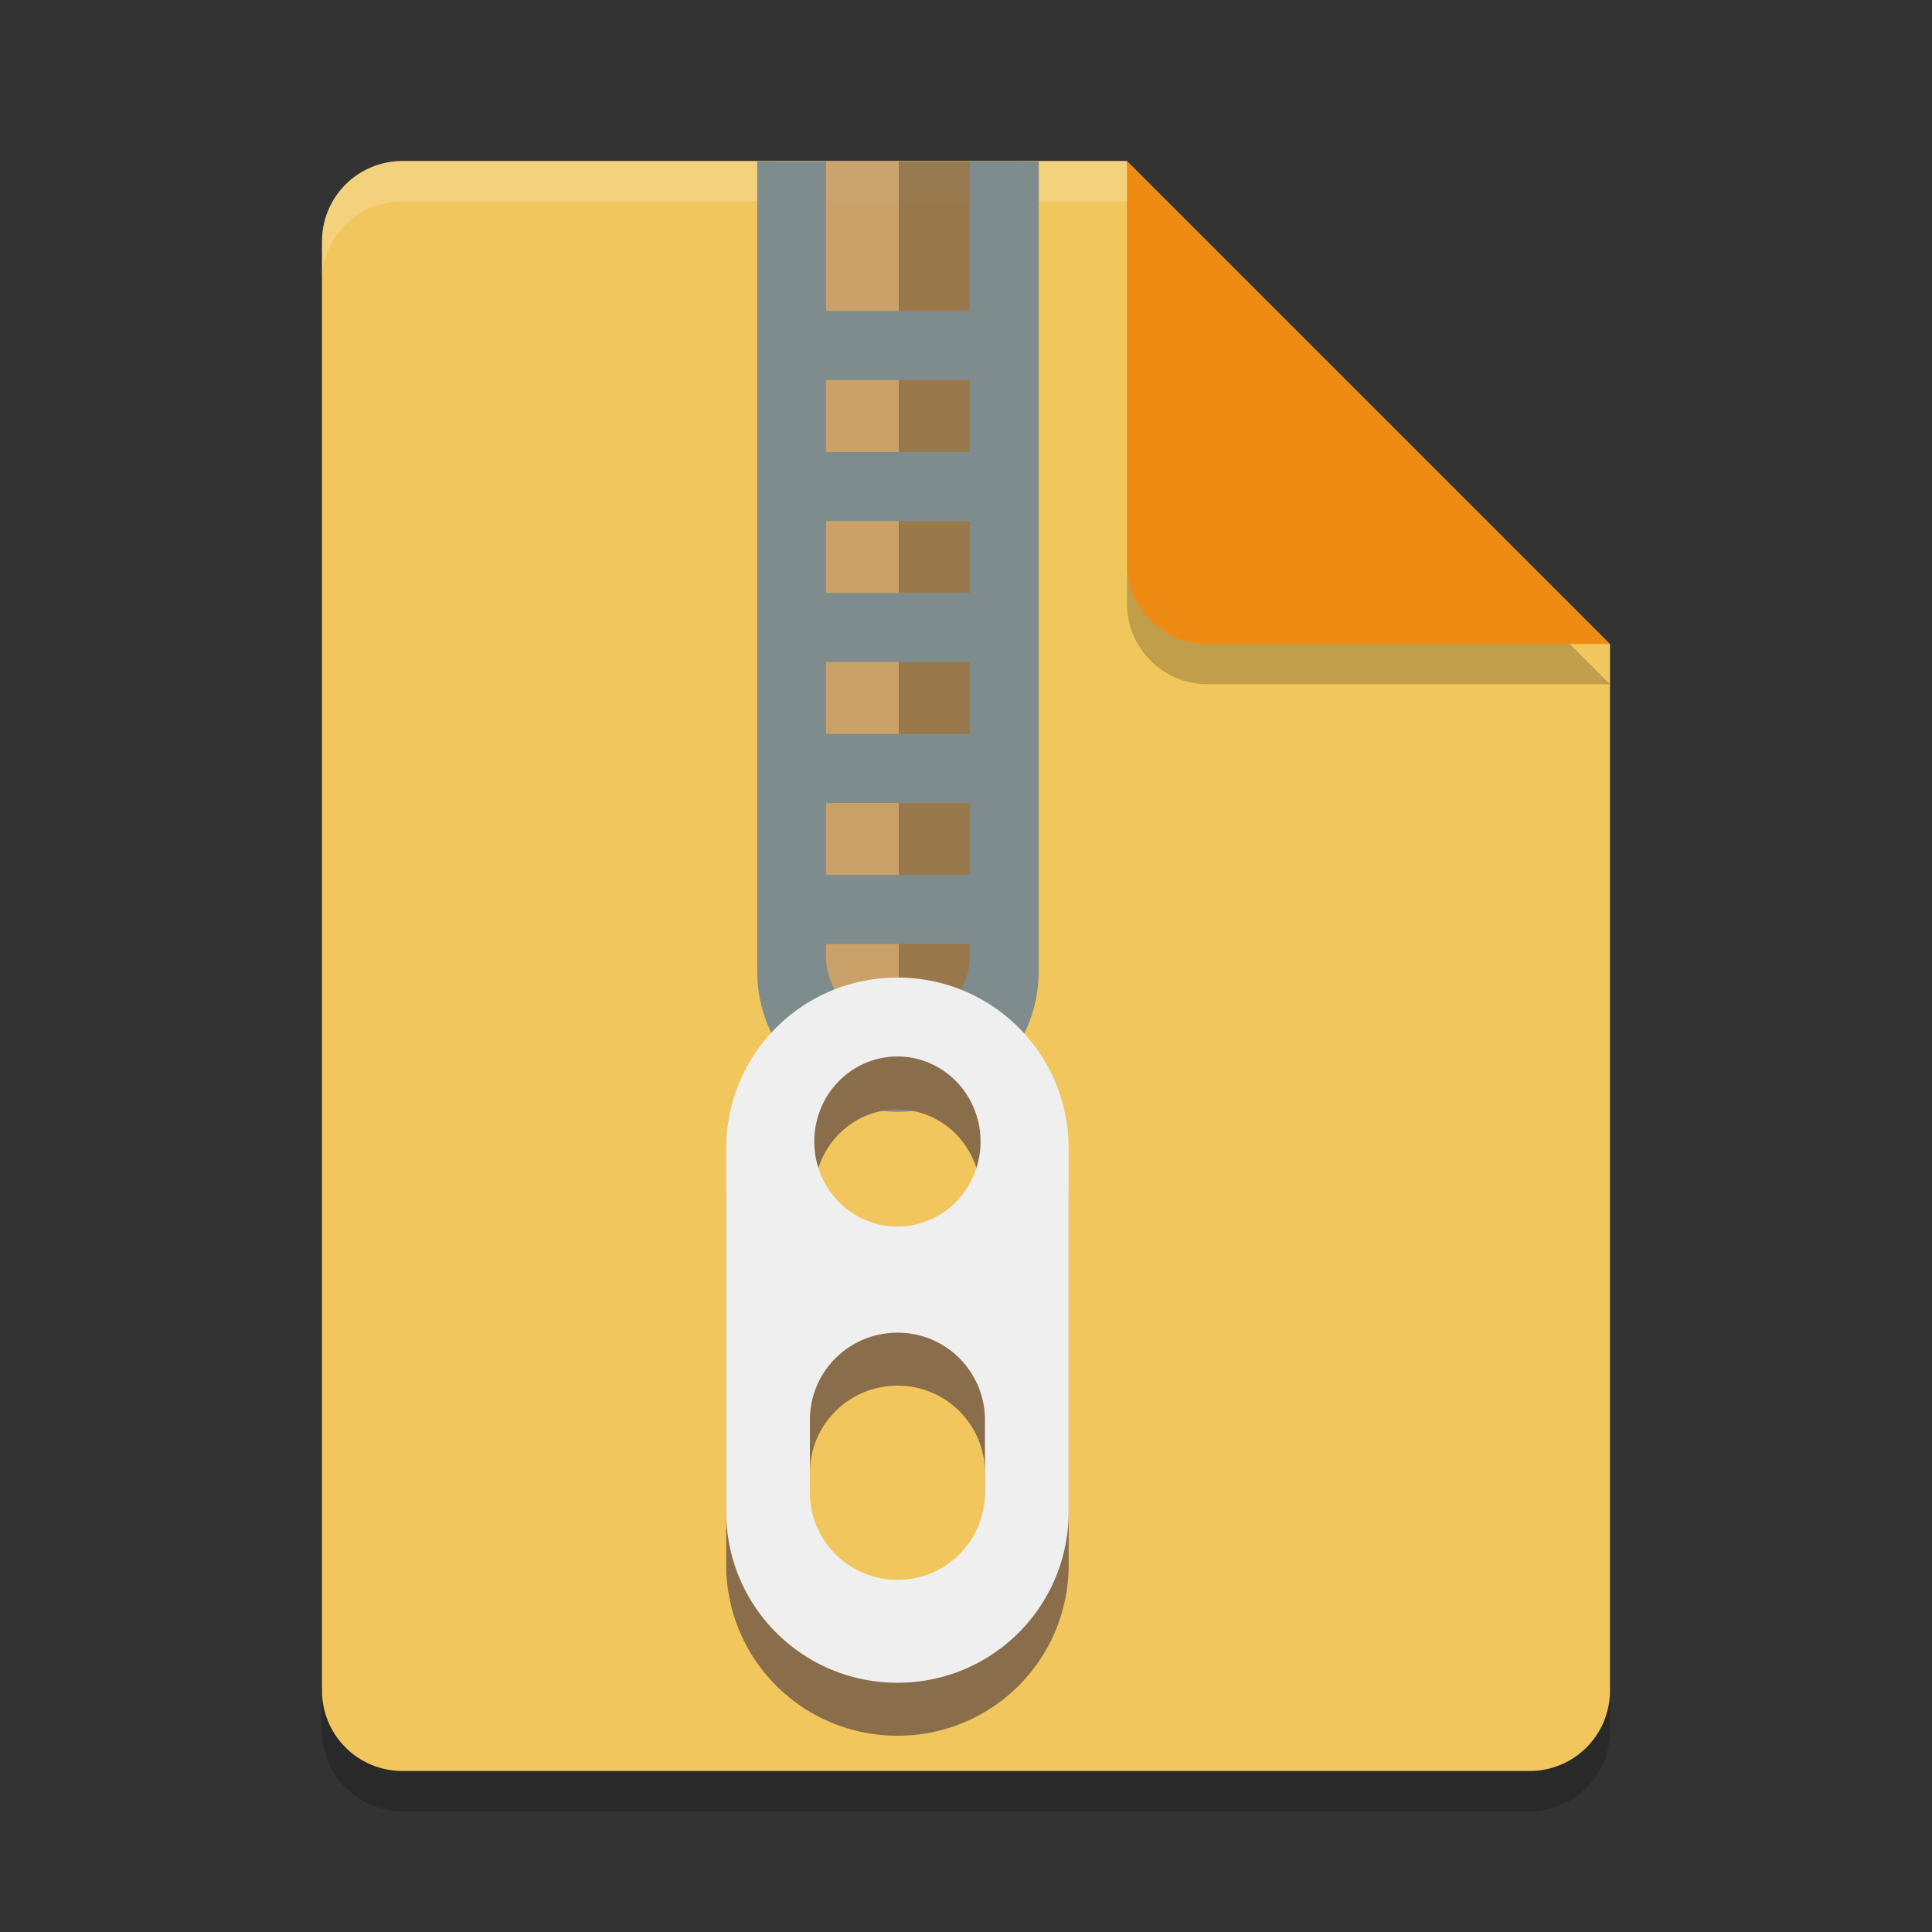 <?xml version="1.0" encoding="UTF-8" standalone="no"?>
<svg
   xmlns:dc="http://purl.org/dc/elements/1.1/"
   xmlns:cc="http://creativecommons.org/ns#"
   xmlns:rdf="http://www.w3.org/1999/02/22-rdf-syntax-ns#"
   xmlns:svg="http://www.w3.org/2000/svg"
   xmlns="http://www.w3.org/2000/svg"
   xmlns:sodipodi="http://sodipodi.sourceforge.net/DTD/sodipodi-0.dtd"
   xmlns:inkscape="http://www.inkscape.org/namespaces/inkscape"
   width="24"
   height="24"
   version="1"
   id="svg16"
   sodipodi:docname="package-x-generic.svg"
   inkscape:version="0.92.1 r15371">
  <rect width="100%" height="100%" fill="#333333" stroke="none"/>
  <defs
     id="defs20" />
  <sodipodi:namedview
     pagecolor="#ffffff"
     bordercolor="#666666"
     borderopacity="1"
     objecttolerance="10"
     gridtolerance="10"
     guidetolerance="10"
     inkscape:pageopacity="0"
     inkscape:pageshadow="2"
     inkscape:window-width="1315"
     inkscape:window-height="992"
     id="namedview18"
     showgrid="false"
     inkscape:zoom="6.9532167"
     inkscape:cx="-3.2815539"
     inkscape:cy="11.981664"
     inkscape:window-x="2801"
     inkscape:window-y="227"
     inkscape:window-maximized="0"
     inkscape:current-layer="svg16" />
  <path
     style="opacity:0.2"
     d="m 5,2.5 c -0.554,0 -1,0.446 -1,1 v 18 c 0,0.554 0.446,1 1,1 h 14 c 0.554,0 1,-0.446 1,-1 V 8.5 L 14.5,8 14,2.5 Z"
     id="path2" />
  <path
     d="m5 2c-0.554 0-1 0.446-1 1v18c0 0.554 0.446 1 1 1h14c0.554 0 1-0.446 1-1v-13l-5.5-0.5-0.5-5.5z"
     id="path4"
     style="fill:#f1c65d;fill-opacity:1"
     fill="#c03630" />
  <path
     fill="#fff"
     style="opacity:0.2"
     d="m5 2c-0.554 0-1 0.446-1 1v0.5c0-0.554 0.446-1 1-1h9l5.5 5.5h0.5l-6-6z"
     id="path6" />
  <path
     style="opacity:0.2"
     d="m 14,2.5 v 5 c 0,0.552 0.448,1 1,1 h 5 z"
     id="path8" />
  <path
     fill="#f36961"
     d="m14 2v5c0 0.552 0.448 1 1 1h5l-6-6z"
     id="path10"
     style="fill:#ed8b13;fill-opacity:1" />
  <g
     style="stroke-width:1.271"
     transform="matrix(0.787,0,0,0.787,-0.614,-1.146)"
     id="g4642">
    <g
       style="stroke-width:1.186"
       transform="matrix(1.072,0,0,1.072,-1.376,-0.286)"
       id="g4585">
      <path
         style="opacity:0.859;fill:#8a6d4a;fill-opacity:1;stroke:none;stroke-width:5.932;stroke-linecap:round;stroke-linejoin:bevel;stroke-miterlimit:4;stroke-dasharray:none;stroke-dashoffset:0;stroke-opacity:1"
         d="m 15.245,4 h 1.818 v 11.351 c 0.088,1.92 -0.013,1.822 -1.818,1.822 z"
         id="rect4572"
         inkscape:connector-curvature="0"
         sodipodi:nodetypes="ccccc" />
      <path
         sodipodi:nodetypes="ccccc"
         inkscape:connector-curvature="0"
         id="path4575"
         d="m 15.245,4 h -1.818 v 11.351 c -0.088,1.92 0.013,1.822 1.818,1.822 z"
         style="opacity:0.859;fill:#c39b6b;fill-opacity:1;stroke:none;stroke-width:5.932;stroke-linecap:round;stroke-linejoin:bevel;stroke-miterlimit:4;stroke-dasharray:none;stroke-dashoffset:0;stroke-opacity:1" />
      <path
         style="opacity:1;fill:#7f8c8d;fill-opacity:1;stroke:none;stroke-width:5.932;stroke-linecap:round;stroke-linejoin:bevel;stroke-miterlimit:4;stroke-dasharray:none;stroke-dashoffset:0;stroke-opacity:1"
         d="m 13.16,4 v 11.924 c 0,1.148 0.926,2.072 2.074,2.072 1.149,0 2.072,-0.924 2.072,-2.072 V 4 h -1.014 v 2.203 h -2.119 V 4 Z m 1.014,3.221 h 2.119 v 1.059 h -2.119 z m 0,2.076 h 2.119 v 1.059 h -2.119 z m 0,2.076 h 2.119 v 1.059 h -2.119 z m 0,2.076 h 2.119 v 1.059 h -2.119 z m 0,2.076 h 2.119 v 0.166 c 0,0.587 -0.472,1.059 -1.059,1.059 -0.587,0 -1.061,-0.472 -1.061,-1.059 z"
         id="path4522"
         inkscape:connector-curvature="0" />
    </g>
    <g
       style="stroke-width:1.006"
       transform="matrix(1.263,0,0,1.263,-8.252,-3.449)"
       id="g4593">
      <path
         style="opacity:1;fill:#8a6d4a;fill-opacity:1;stroke:none;stroke-width:5.032;stroke-linecap:round;stroke-linejoin:bevel;stroke-miterlimit:4;stroke-dasharray:none;stroke-dashoffset:0;stroke-opacity:1"
         d="m 18.368,16.763 c -1.186,0 -2.141,0.954 -2.141,2.139 v 4.535 c 0,1.186 0.956,2.139 2.141,2.139 1.186,0 2.139,-0.954 2.139,-2.139 v -4.535 c 0,-1.186 -0.954,-2.139 -2.139,-2.139 z m 0,0.986 a 1.039,1.063 0 0 1 1.038,1.063 1.039,1.063 0 0 1 -1.038,1.063 1.039,1.063 0 0 1 -1.04,-1.063 1.039,1.063 0 0 1 1.04,-1.063 z m 0,3.452 c 0.606,0 1.093,0.487 1.093,1.093 v 0.903 c 0,0.606 -0.487,1.093 -1.093,1.093 -0.606,0 -1.095,-0.487 -1.095,-1.093 v -0.903 c 0,-0.606 0.489,-1.093 1.095,-1.093 z"
         id="rect4510"
         inkscape:connector-curvature="0" />
      <path
         inkscape:connector-curvature="0"
         id="path4587"
         d="m 18.368,16.101 c -1.186,0 -2.141,0.954 -2.141,2.139 v 4.535 c 0,1.186 0.956,2.139 2.141,2.139 1.186,0 2.139,-0.954 2.139,-2.139 v -4.535 c 0,-1.186 -0.954,-2.139 -2.139,-2.139 z m 0,0.986 a 1.039,1.063 0 0 1 1.038,1.063 1.039,1.063 0 0 1 -1.038,1.063 1.039,1.063 0 0 1 -1.04,-1.063 1.039,1.063 0 0 1 1.04,-1.063 z m 0,3.452 c 0.606,0 1.093,0.487 1.093,1.093 v 0.903 c 0,0.606 -0.487,1.093 -1.093,1.093 -0.606,0 -1.095,-0.487 -1.095,-1.093 v -0.903 c 0,-0.606 0.489,-1.093 1.095,-1.093 z"
         style="opacity:1;fill:#efefef;fill-opacity:1;stroke:none;stroke-width:5.032;stroke-linecap:round;stroke-linejoin:bevel;stroke-miterlimit:4;stroke-dasharray:none;stroke-dashoffset:0;stroke-opacity:1" />
    </g>
  </g>
</svg>

